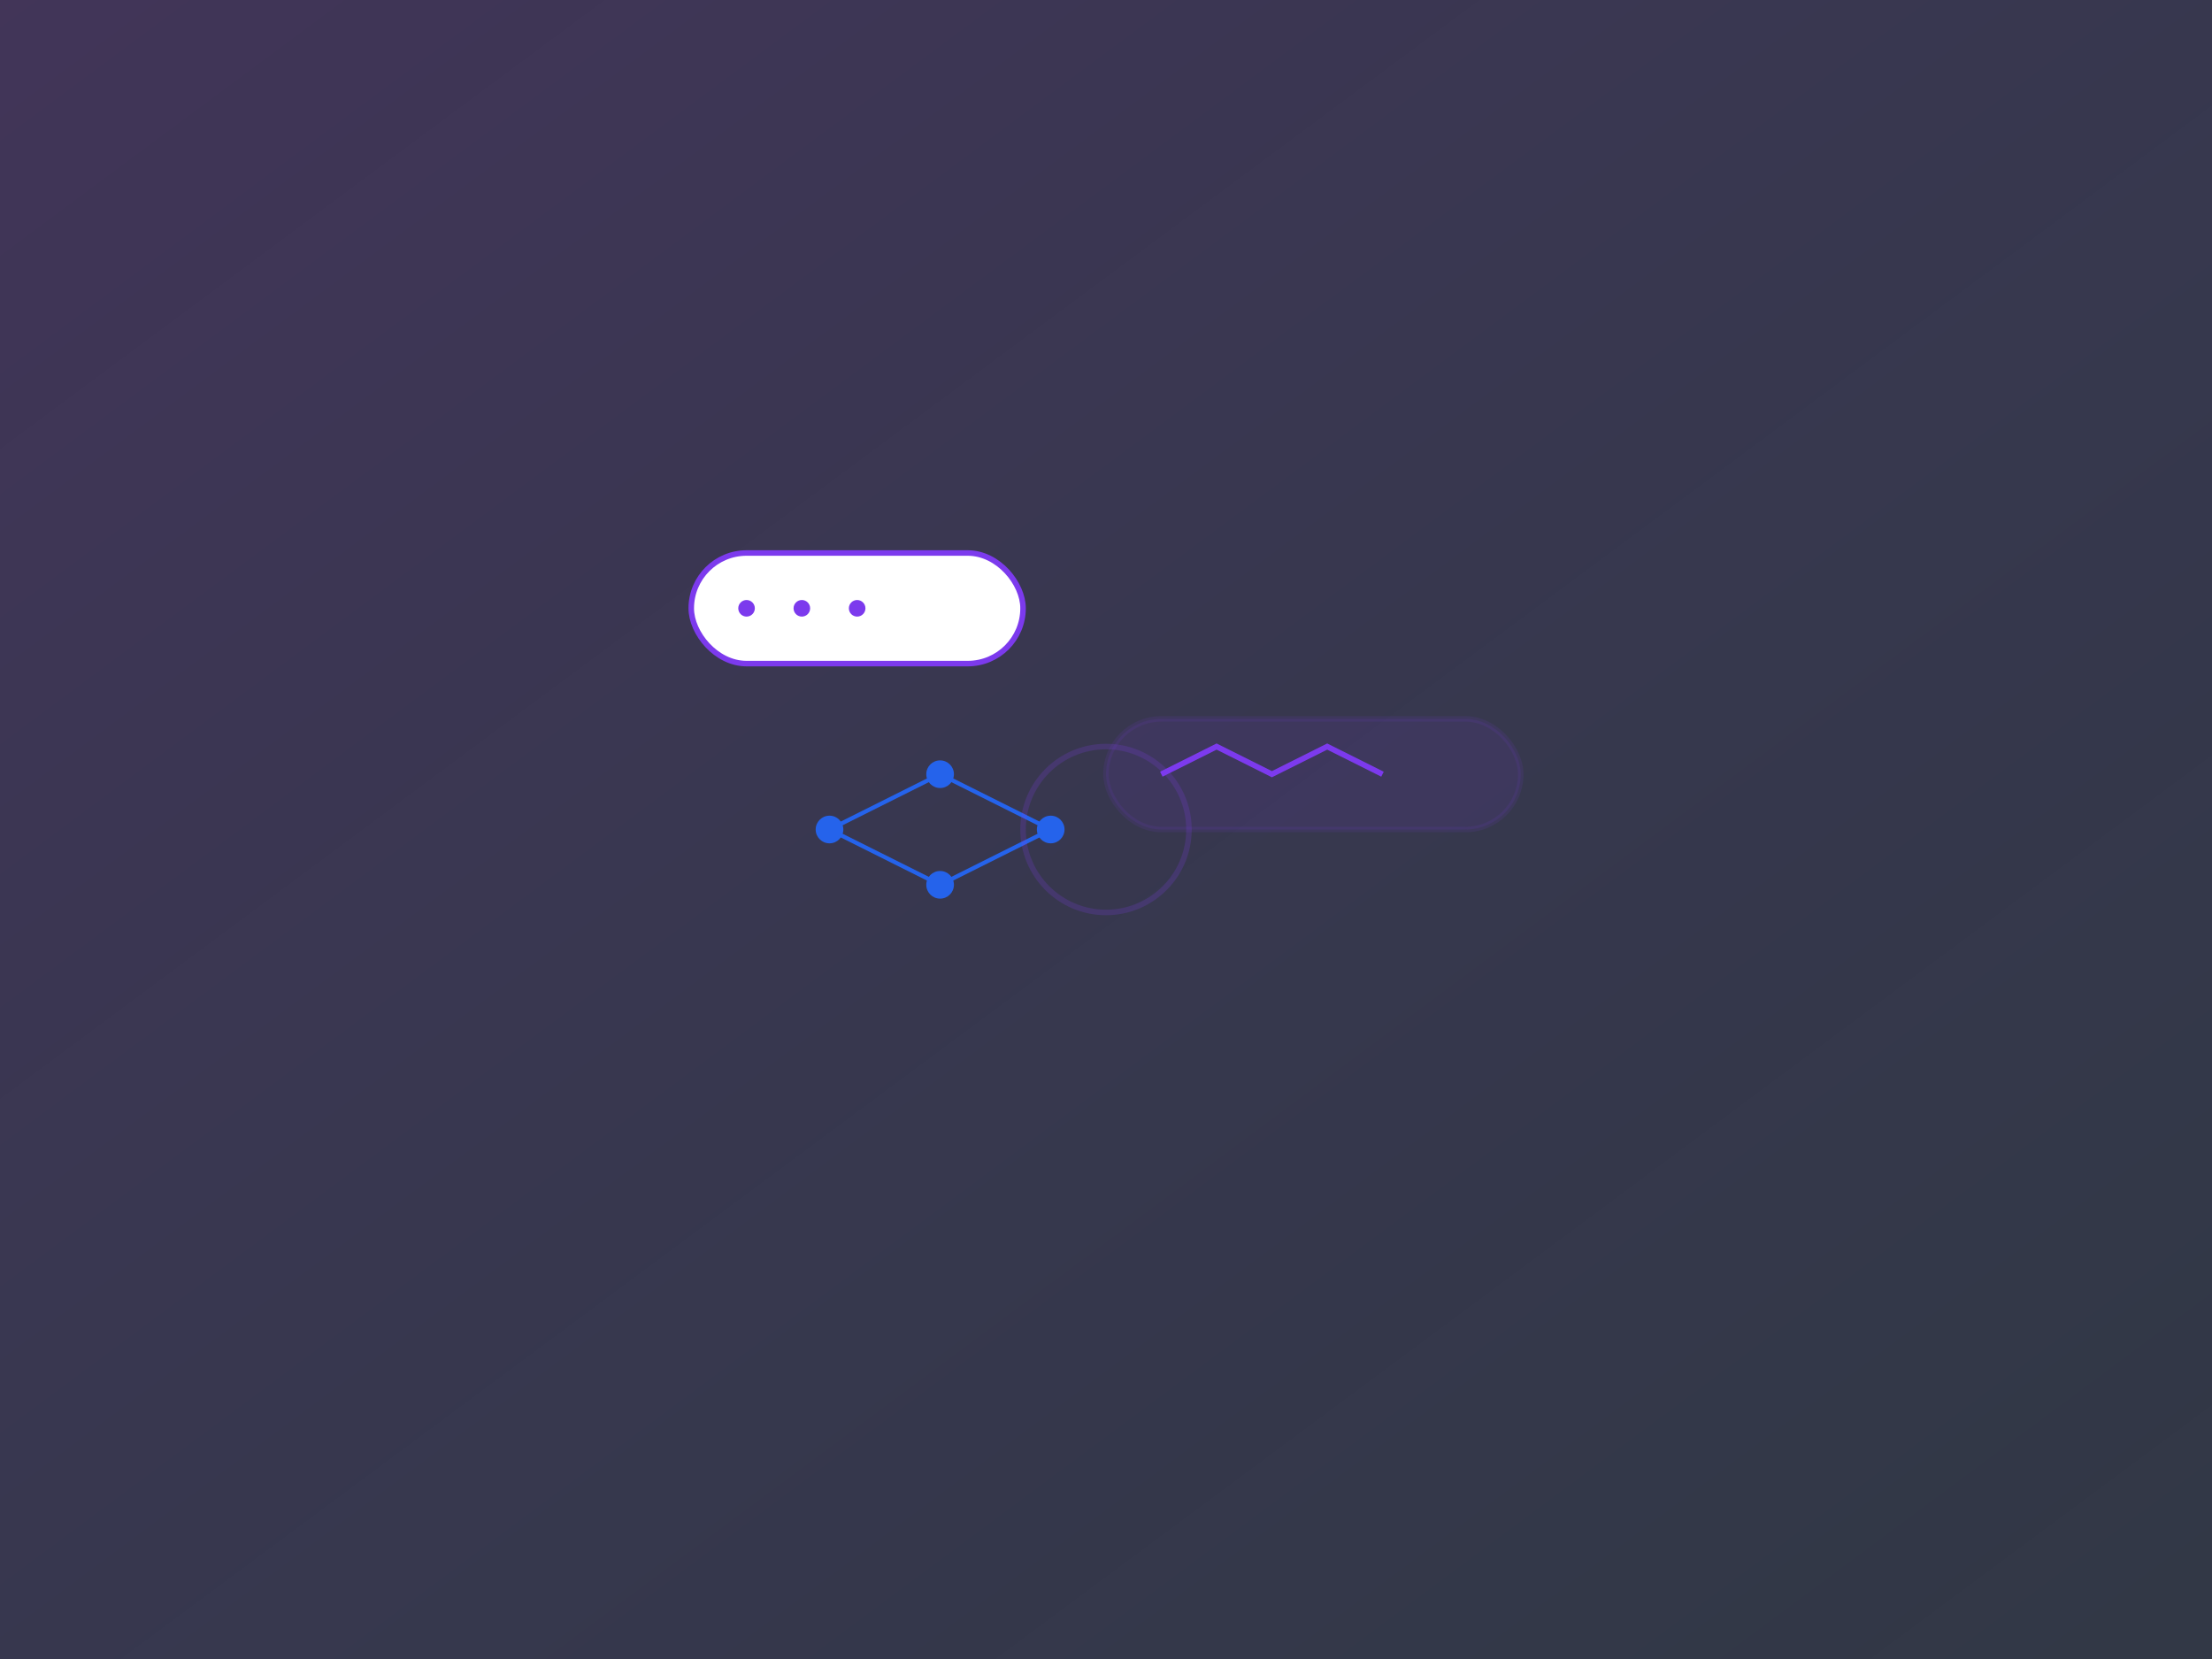 <svg xmlns="http://www.w3.org/2000/svg" width="800" height="600" viewBox="0 0 800 600">
  <rect x="0" y="0" width="800" height="600" fill="#333333" stroke="none"/>
  <defs>
    <linearGradient id="grad1" x1="0%" y1="0%" x2="100%" y2="100%">
      <stop offset="0%" style="stop-color:#7C3AED;stop-opacity:0.2" />
      <stop offset="100%" style="stop-color:#2563EB;stop-opacity:0.1" />
    </linearGradient>
  </defs>
  
  <!-- Background -->
  <rect width="800" height="600" fill="url(#grad1)" />
  
  <!-- Chat Bubbles -->
  <g transform="translate(250,200)">
    <!-- User Message -->
    <g transform="translate(0,0)">
      <rect x="0" y="0" width="120" height="40" rx="20" 
            fill="white" stroke="#7C3AED" stroke-width="2" />
      <circle cx="20" cy="20" r="3" fill="#7C3AED" />
      <circle cx="40" cy="20" r="3" fill="#7C3AED" />
      <circle cx="60" cy="20" r="3" fill="#7C3AED" />
    </g>
    
    <!-- AI Response -->
    <g transform="translate(150,60)">
      <rect x="0" y="0" width="150" height="40" rx="20" 
            fill="#7C3AED" opacity="0.1" stroke="#7C3AED" stroke-width="2" />
      <path d="M20,20 L40,10 L60,20 L80,10 L100,20" 
            stroke="#7C3AED" stroke-width="2" fill="none" />
    </g>
  </g>
  
  <!-- AI Brain Network -->
  <g transform="translate(300,300)">
    <!-- Nodes -->
    <g fill="#2563EB">
      <circle cx="0" cy="0" r="5" />
      <circle cx="40" cy="-20" r="5" />
      <circle cx="40" cy="20" r="5" />
      <circle cx="80" cy="0" r="5" />
    </g>
    
    <!-- Connections -->
    <g stroke="#2563EB" stroke-width="1.5">
      <line x1="0" y1="0" x2="40" y2="-20" />
      <line x1="0" y1="0" x2="40" y2="20" />
      <line x1="40" y1="-20" x2="80" y2="0" />
      <line x1="40" y1="20" x2="80" y2="0" />
    </g>
  </g>
  
  <!-- Pulse Animation -->
  <circle cx="400" cy="300" r="30" fill="none" 
          stroke="#7C3AED" stroke-width="2" opacity="0.2">
    <animate attributeName="r" values="30;40;30" 
             dur="2s" repeatCount="indefinite" />
    <animate attributeName="opacity" values="0.2;0.1;0.2" 
             dur="2s" repeatCount="indefinite" />
  </circle>
</svg>